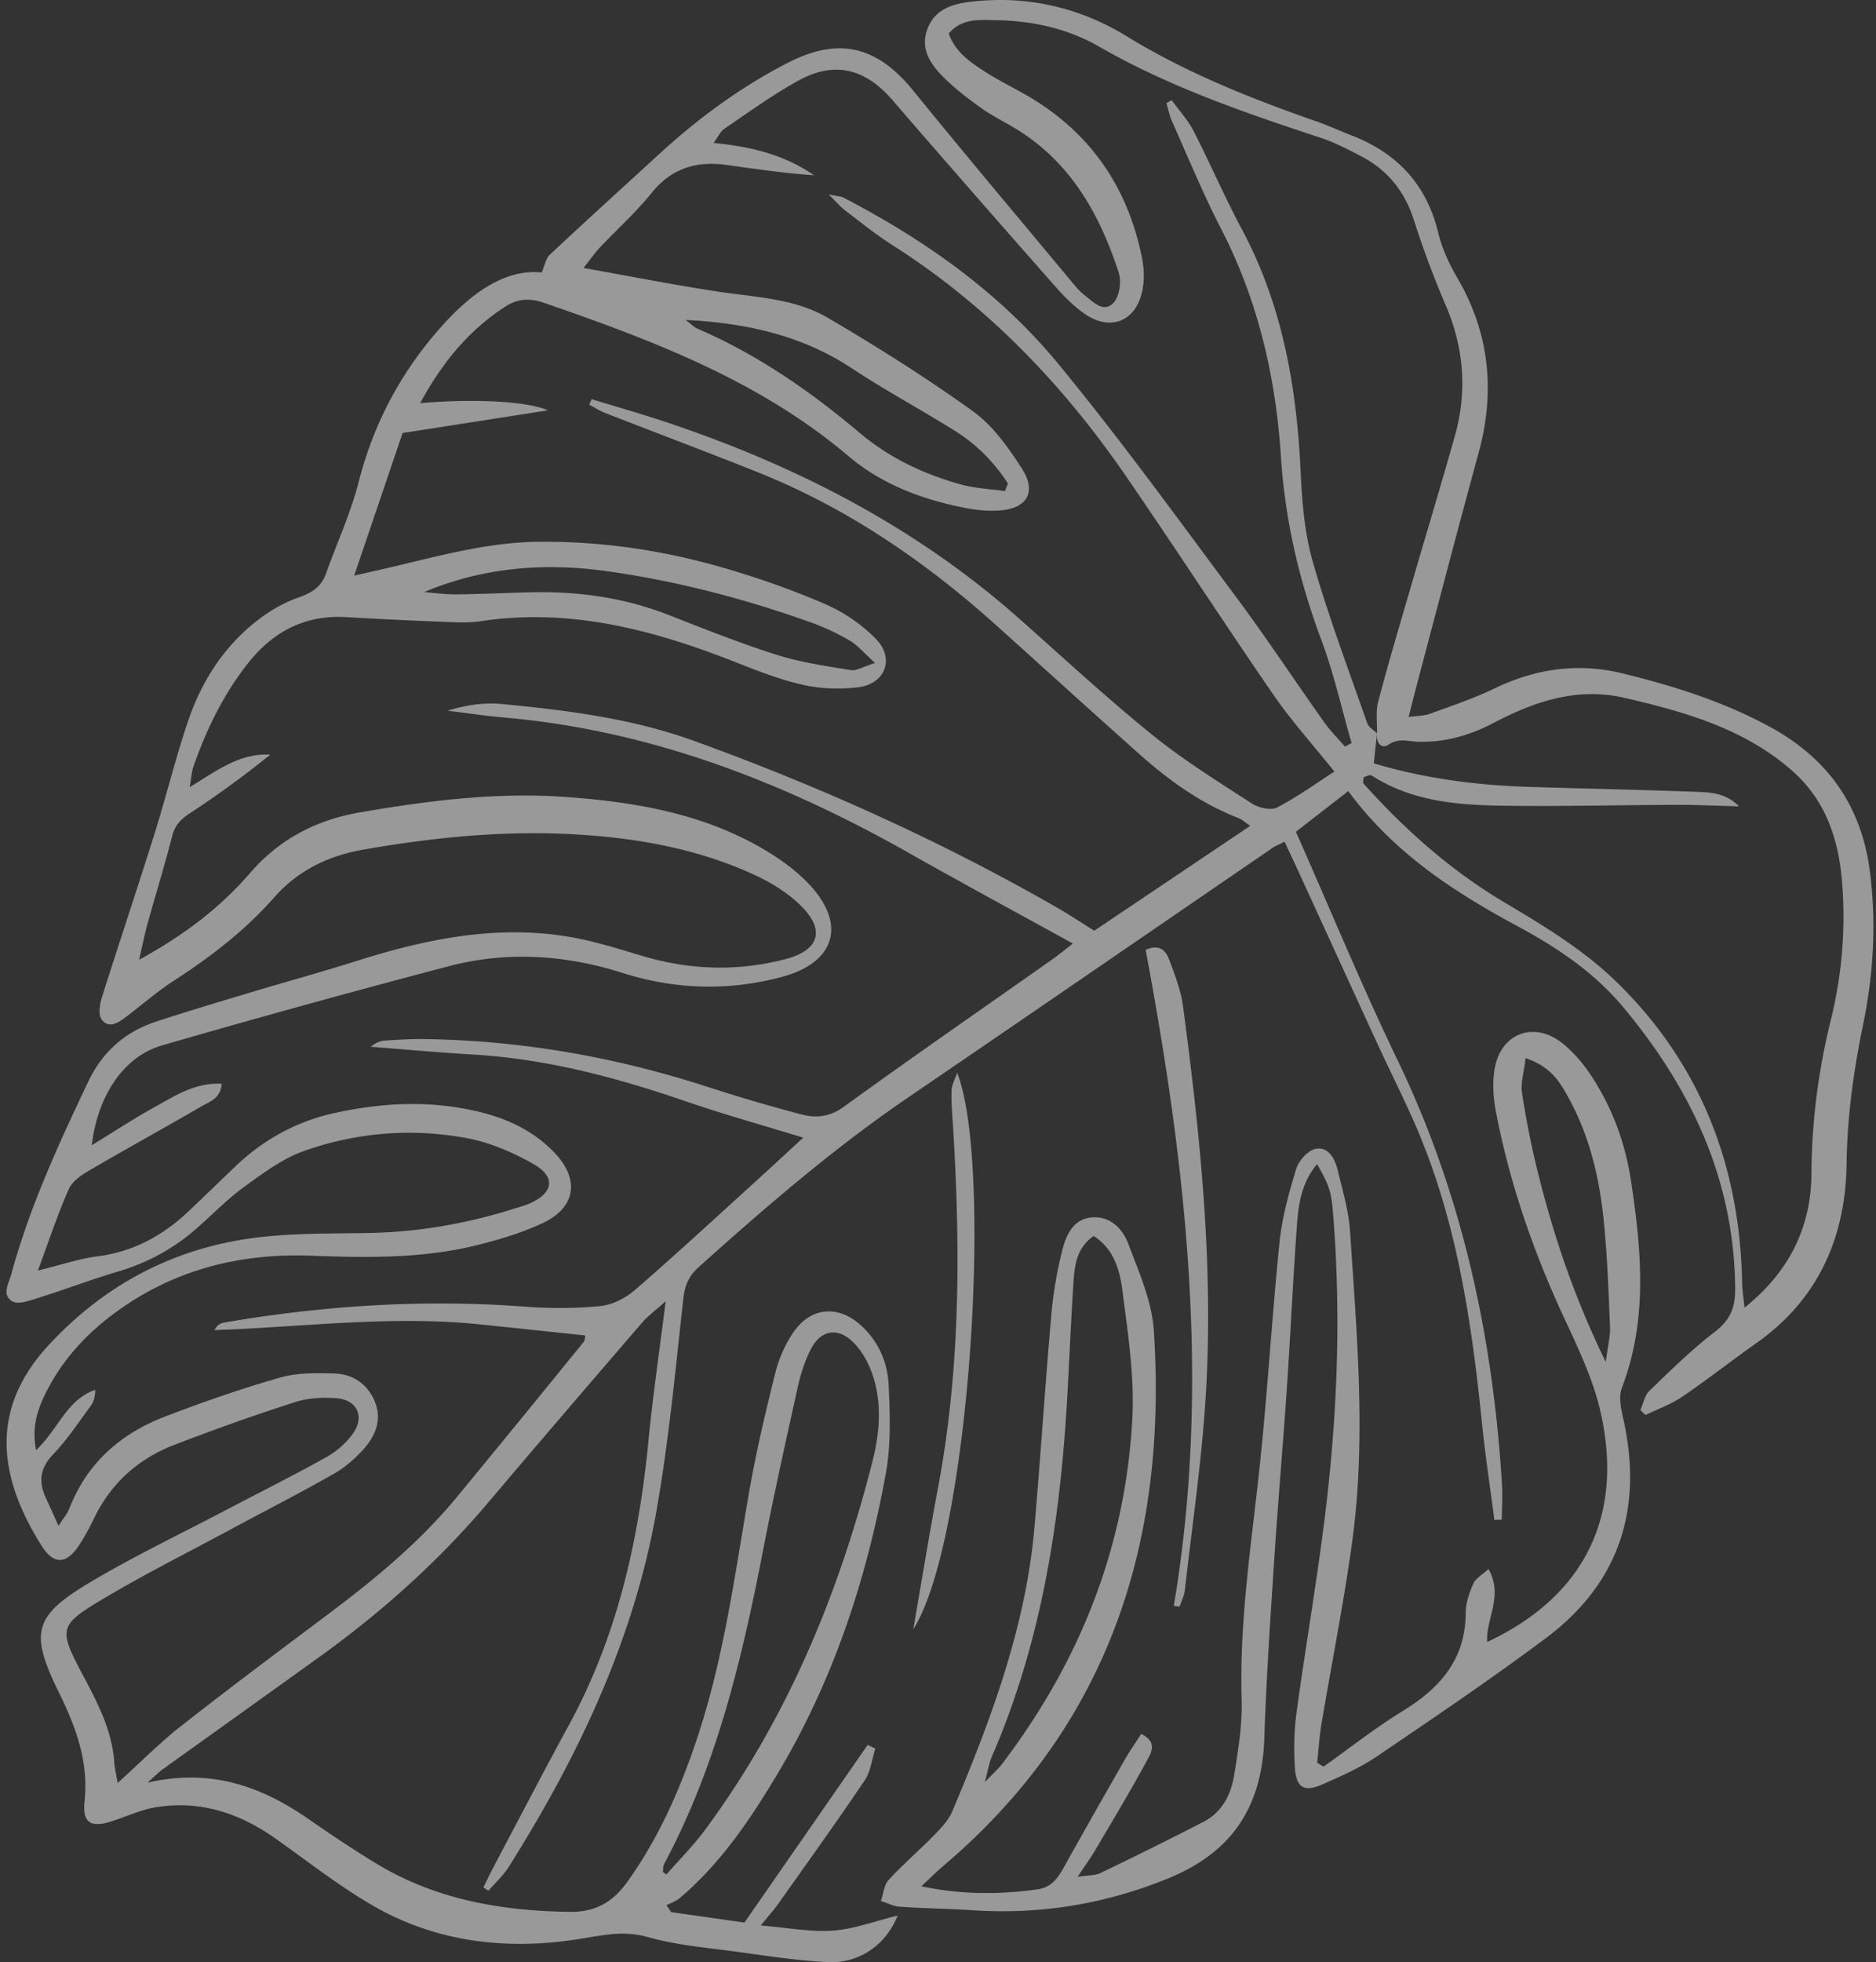 <svg width="287" height="300" fill="none" xmlns="http://www.w3.org/2000/svg"><rect width="100%" height="100%" fill="#333333" stroke="none"/><path opacity=".5" d="M64.879 90.528c1.621.124 3.246.365 4.867.35 3.72-.041 7.438-.216 11.156-.316 7.356-.199 14.51.767 21.413 3.47 5.474 2.147 10.954 4.323 16.553 6.098 3.64 1.153 7.484 1.702 11.273 2.325.873.144 1.884-.52 3.734-1.091-1.684-1.519-2.64-2.69-3.866-3.41a34.607 34.607 0 00-5.874-2.764c-10.088-3.612-20.417-6.311-31.03-7.826-9.582-1.365-18.993-.71-28.226 3.164zm81.549 73.483c5.57 14.105 1.885 71.686-6.709 85.078 1.291-7.412 2.453-14.545 3.789-21.645 3.413-18.104 3.422-36.337 2.331-54.626-.121-2.009-.32-4.025-.271-6.03.023-.931.558-1.852.86-2.777zm33.14 81.53c5.721-33.808 1.905-67.195-4.303-100.324 2.313-.985 3.154.302 3.626 1.566.866 2.305 1.776 4.674 2.097 7.092 2.637 19.828 4.72 39.722 3.459 59.757-.618 9.867-2.069 19.684-3.187 29.516-.097.844-.519 1.646-.794 2.468l-.898-.075zm53.82-83.764c-.246 2.162-.774 3.806-.54 5.331a135.314 135.314 0 002.456 12.28c2.4 9.604 5.526 18.957 10.354 28.846.316-2.457.715-3.922.653-5.365-.241-5.568-.422-11.15-1.01-16.686-.677-6.338-2.168-12.52-5.257-18.189-1.322-2.424-2.678-4.879-6.656-6.217zm-66.066 27.194c-2.557 1.753-2.917 4.373-3.087 6.963-.413 6.173-.649 12.358-1.014 18.534-1.102 18.633-3.99 36.887-11.512 54.165-.393.9-.531 1.911-1.044 3.837 1.349-1.404 2.05-2.006 2.598-2.725 11.942-15.683 18.969-33.307 19.971-53.015.327-6.419-.691-12.946-1.517-19.366-.398-3.108-1.259-6.372-4.395-8.393zm35.158 81.139c4.009-2.842 7.879-5.912 12.062-8.475 5.733-3.509 9.666-7.901 9.684-15.036.005-1.5.555-3.069 1.168-4.467.359-.809 1.348-1.34 2.321-2.247 2.341 4.169-.444 7.63-.194 11.157 15.452-7.23 20.927-19.969 17.263-35.494-1.122-4.76-3.295-9.327-5.38-13.798-4.731-10.155-8.401-20.639-10.524-31.638-.43-2.233-.612-4.675-.186-6.883 1.019-5.286 5.97-7.106 10.237-3.796 1.795 1.393 3.339 3.256 4.59 5.169 3.17 4.85 5.131 10.207 6.001 15.96 1.606 10.637 2.581 21.217-1.403 31.637-.496 1.293-.163 3.044.169 4.495 3.132 13.733-.386 25.234-11.781 33.751-8.43 6.302-17.168 12.197-25.883 18.105-2.543 1.725-5.42 2.995-8.249 4.242-2.884 1.271-4.084.577-4.28-2.589-.173-2.767-.12-5.595.253-8.338 1.341-9.814 3.03-19.581 4.266-29.404 1.942-15.4 2.583-30.864 1.371-46.362-.322-4.106-.572-4.691-2.489-8.115-2.384 2.818-2.853 6.124-3.089 9.395-.597 8.186-.963 16.39-1.52 24.581-.594 8.805-1.367 17.598-1.946 26.404-.594 9.115-1.218 18.233-1.517 27.359-.343 10.361-4.788 17.41-14.666 21.447-9.704 3.965-19.582 5.567-29.949 4.891-3.703-.242-7.42-.287-11.124-.539-.987-.067-1.945-.569-2.918-.869.373-1.09.458-2.445 1.173-3.22 2.199-2.393 4.686-4.514 6.961-6.84 1.061-1.087 2.199-2.273 2.774-3.633 5.91-14.013 11.268-28.21 12.59-43.54.932-10.798 1.623-21.614 2.574-32.413a61.93 61.93 0 011.723-10.023c.575-2.216 1.657-4.591 4.414-4.845 2.888-.264 4.775 1.742 5.649 4.062 1.621 4.312 3.602 8.759 3.896 13.249 2.102 32.22-6.805 60.274-32.164 81.792-1.037.88-2.001 1.847-3.415 3.156 6.252 1.307 11.989 1.269 17.771.47 2.137-.294 3.116-1.716 4.056-3.402 3.09-5.549 6.238-11.063 9.392-16.576.744-1.291 1.608-2.515 2.428-3.789 2.609 1.284 1.46 2.994.851 4.121-2.506 4.623-5.224 9.133-7.895 13.663-.698 1.181-1.509 2.293-2.685 4.064 1.618-.249 2.662-.18 3.485-.574 5.296-2.552 10.571-5.152 15.796-7.849 2.842-1.467 4.189-4.178 4.671-7.144.613-3.81 1.255-7.7 1.14-11.53-.34-11.368 1.305-22.537 2.557-33.772 1.338-11.999 2.009-24.069 3.231-36.082.387-3.806 1.425-7.583 2.548-11.257.387-1.264 1.799-2.855 2.984-3.094 1.916-.382 2.94 1.477 3.355 3.182.768 3.152 1.711 6.328 1.92 9.538 1.031 15.763 2.478 31.554.319 47.316-1.277 9.35-3.145 18.616-4.704 27.929-.325 1.95-.442 3.93-.656 5.897l.974.601zM153.747 75.08c.151-.393.297-.784.447-1.174-2.105-3.225-4.777-5.956-8.057-8.005-5.231-3.271-10.68-6.2-15.829-9.597-7.599-5.011-16.018-6.902-25.418-7.39.85.639 1.27 1.097 1.794 1.325 9.161 3.949 17.244 9.54 24.838 15.946 4.539 3.83 9.862 6.346 15.574 7.909 2.146.588 4.432.67 6.651.986zM101.4 286.205c.188.131.374.258.558.388 1.977-2.264 4.119-4.407 5.902-6.817 12.522-16.931 20.437-35.989 25.597-56.26 1.151-4.523 1.546-9.22-.115-13.74-.617-1.678-1.606-3.392-2.876-4.622-2.364-2.286-4.938-1.785-6.432 1.152-.901 1.77-1.536 3.731-1.967 5.675-1.843 8.303-3.69 16.604-5.309 24.95-3.22 16.601-7.097 32.976-15.149 48.049-.187.348-.144.815-.209 1.225zm109.259-174.076c.043-1.631-.213-3.342.19-4.88 1.534-5.837 3.265-11.621 4.954-17.417 2.247-7.725 4.583-15.426 6.767-23.168 1.919-6.801 1.404-13.443-1.391-19.98a145.126 145.126 0 01-4.867-13.011c-1.398-4.397-4.002-7.644-8.028-9.757-2.051-1.077-4.143-2.158-6.334-2.88-11.622-3.833-23.16-7.785-33.855-13.94-4.724-2.717-10.113-3.912-15.621-4.007-2.545-.042-5.292-.377-7.33 2.043.978 2.755 3.147 4.27 5.329 5.693 1.942 1.264 4.03 2.312 6.057 3.444 9.947 5.56 15.925 14.014 18.171 25.113.327 1.623.391 3.423.062 5.035-.95 4.67-4.798 6.282-8.73 3.628-1.771-1.196-3.316-2.8-4.738-4.413-8.291-9.401-16.553-18.823-24.744-28.31-4.171-4.827-8.854-6.056-14.408-2.997-3.919 2.157-7.569 4.814-11.286 7.327-.628.427-.983 1.257-1.695 2.201 5.835.57 10.91 1.843 15.366 4.945-4.499-.31-8.903-.953-13.31-1.57-4.591-.646-8.431.43-11.508 4.247-2.424 3.004-5.336 5.61-7.997 8.425-.68.717-1.239 1.547-2.438 3.07 7.266 1.293 13.779 2.579 20.336 3.582 5.814.889 11.898 1.028 17.062 4.055 7.605 4.46 15.093 9.173 22.237 14.324 3.028 2.186 5.389 5.542 7.453 8.753 2.25 3.507.766 6.032-3.33 6.351-1.674.134-3.417-.01-5.075-.321-6.64-1.259-12.968-3.585-18.122-7.95-13.683-11.59-30.023-17.724-46.607-23.465-2.052-.712-3.952-.677-5.783.488-5.733 3.654-9.834 8.719-13.17 14.852 8.228-.715 16.41-.302 19.553 1.1-7.622 1.189-14.859 2.315-22.237 3.465-2.427 7.137-4.819 14.183-7.407 21.804 1.813-.41 2.842-.645 3.868-.878 8.002-1.81 15.901-4.192 24.201-4.294 9.84-.118 19.477 1.338 28.879 4.107 5.185 1.528 10.321 3.331 15.269 5.491 2.775 1.21 5.452 3.075 7.576 5.229 2.949 2.995 1.476 6.915-2.701 7.416-2.719.329-5.614.242-8.279-.34-3.452-.757-6.808-2.054-10.11-3.359-12.677-5.02-25.568-8.503-39.412-6.395-1.97.297-4.024.147-6.032.069-4.8-.187-9.598-.412-14.394-.7-6.43-.388-11.345 2.217-15.258 7.232-3.676 4.71-6.215 9.974-8.18 15.55-.307.868-.347 1.825-.592 3.221 4.201-2.581 7.71-5.246 12.324-4.977a152.185 152.185 0 01-12.32 8.978c-1.402.915-2.266 1.835-2.689 3.487-1.15 4.497-2.529 8.93-3.772 13.403-.44 1.58-.75 3.194-1.282 5.493 6.89-3.771 12.381-7.949 16.962-13.251 4.458-5.166 10.119-8.119 16.73-9.264 10.555-1.832 21.155-3.161 31.913-2.354 9.967.746 19.725 2.378 28.611 7.22 2.946 1.608 5.87 3.575 8.172 5.983 5.952 6.226 4.134 12.129-4.156 14.315-8.15 2.147-16.246 1.911-24.285-.64-8.766-2.779-17.695-3.358-26.595-1.018a1846.535 1846.535 0 00-43.865 12.107c-5.9 1.711-9.864 7.786-10.726 15.258 3.226-1.969 6.327-4.013 9.567-5.806 3.126-1.727 6.202-3.79 10.304-3.6-.155 2.28-1.845 2.736-3.062 3.442-5.622 3.266-11.327 6.395-16.944 9.676-1.272.742-2.797 1.682-3.347 2.916-1.737 3.89-3.064 7.962-4.76 12.533 3.492-.856 6.269-1.81 9.12-2.174 5.476-.706 9.979-3.16 13.905-6.872 2.367-2.237 4.706-4.502 7.052-6.758 4.348-4.177 9.409-6.99 15.331-8.287 6.122-1.342 12.285-1.828 18.476-.884 5.754.876 11.207 2.715 15.297 7.12 3.727 4.012 3.032 8.237-1.879 10.559-3.19 1.506-6.648 2.546-10.086 3.4-8.358 2.081-16.89 1.939-25.43 1.623-11.195-.409-21.499 2.273-30.54 9.141-4.394 3.341-7.943 7.383-10.308 12.386-1.151 2.44-1.86 4.989-1.221 8.2 3.422-3.219 4.702-7.73 9.047-9.211.007 1.05-.265 1.882-.76 2.551-1.841 2.492-3.565 5.112-5.698 7.335-2.063 2.15-2.214 4.257-1.041 6.742.577 1.225 1.12 2.466 1.886 4.166.744-1.172 1.35-1.867 1.666-2.674 2.71-6.962 7.863-11.447 14.653-14.052 5.776-2.213 11.64-4.247 17.582-5.954 2.611-.749 5.522-.697 8.287-.619 2.813.078 5.027 1.548 6.17 4.218 1.18 2.768.166 5.241-1.633 7.288-1.31 1.489-2.903 2.861-4.622 3.836-5.245 2.98-10.622 5.73-15.938 8.587-6.405 3.449-12.922 6.715-19.172 10.428-7.077 4.209-7.044 4.629-3.133 12.008 2.183 4.117 4.317 8.236 4.663 13.015.069.959.303 1.905.524 3.229 3.518-3.181 6.458-6.167 9.726-8.729 7.437-5.83 15.013-11.487 22.574-17.155 7.086-5.313 13.89-10.927 19.554-17.786 6.514-7.885 12.968-15.812 19.424-23.745.236-.289.212-.79.265-1.012-5.491-.576-10.854-1.149-16.216-1.7-12.103-1.241-24.156.07-36.223.698-1.43.076-2.861.126-4.292.185.477-.913 1.022-1.078 1.584-1.173 15.184-2.59 30.445-3.571 45.839-2.419 3.843.286 7.75.295 11.58-.079 1.842-.179 3.865-1.205 5.294-2.439 6.212-5.37 12.242-10.953 18.325-16.469 2.497-2.262 4.96-4.557 7.448-6.846-6.178-1.898-12.136-3.553-17.972-5.556-10.588-3.639-21.316-6.498-32.558-7.153-5.212-.303-10.412-.785-15.62-1.187.71-.609 1.429-.895 2.166-.946 2.008-.135 4.025-.257 6.034-.23 14.829.209 29.263 2.747 43.358 7.323a264.366 264.366 0 0014.258 4.183c2.248.596 4.345.44 6.538-1.149 10.54-7.638 21.25-15.036 31.893-22.529.984-.694 1.916-1.469 3.159-2.43-8.576-4.73-16.862-9.204-25.055-13.834-19.354-10.936-39.716-18.801-62.077-20.737-2.848-.249-5.683-.682-8.524-1.03 2.763-.854 5.501-1.281 8.177-1.03 10.032.949 20.076 2.217 29.584 5.664 19.099 6.922 37.593 15.231 55.244 25.338 1.99 1.138 3.899 2.406 5.924 3.664 8.001-5.375 15.816-10.625 23.86-16.031-.795-.533-1.254-.976-1.801-1.191-5.722-2.225-10.618-5.733-15.152-9.771-7.29-6.493-14.513-13.053-21.77-19.58-10.911-9.815-22.866-18.021-36.555-23.497-7.761-3.105-15.594-6.038-23.382-9.076-.855-.332-1.641-.847-2.46-1.276.12-.282.238-.564.359-.845 3.805 1.165 7.638 2.247 11.411 3.51 19.888 6.642 38.236 16.063 54.032 30.065 6.722 5.957 13.321 12.072 20.297 17.721 4.785 3.876 10.07 7.151 15.249 10.509 1.035.671 2.926 1.117 3.879.622 3.181-1.657 6.117-3.787 8.765-5.491-3.386-4.225-6.606-7.791-9.307-11.71-7.641-11.093-14.971-22.4-22.604-33.496-9.667-14.048-21.304-26.144-35.797-35.347-2.477-1.575-4.773-3.439-7.114-5.218-.725-.553-1.324-1.27-2.548-2.467 1.409.29 1.894.287 2.277.487 12.492 6.494 23.917 14.558 32.869 25.433 9.438 11.464 18.168 23.52 27.048 35.437 4.715 6.33 9.07 12.934 13.642 19.375.93 1.317 2.099 2.467 3.154 3.691.336-.181.673-.366 1.01-.55-1.524-5.276-2.718-10.673-4.64-15.8-3.394-9.068-5.536-18.306-6.168-27.996-.792-12.145-3.496-23.849-9.139-34.794-2.766-5.359-5.062-10.958-7.528-16.47-.393-.874-.569-1.846-.844-2.774l.797-.452c1.131 1.567 2.479 3.028 3.355 4.727 2.548 4.952 4.745 10.09 7.376 14.996 6.232 11.621 8.391 24.152 9.001 37.141.215 4.614.606 9.353 1.872 13.76 2.389 8.318 5.454 16.442 8.307 24.621.216.618.984 1.043 1.495 1.559-.156 1.475-.308 2.947-.478 4.593 8.008 2.379 15.794 3.336 23.688 3.595 8.506.274 17.019.428 25.528.754 2.197.084 4.548.116 6.656 2.22-3.534-.09-6.599-.238-9.662-.228-8.826.025-17.656.259-26.477.133-6.985-.102-13.948-.671-20.089-4.636-.248-.16-.817.176-1.211.274-.01.412-.151.827-.006.985 6.333 7.036 13.292 13.254 21.517 18.135 5.951 3.529 12.047 7.228 16.979 11.988 12.962 12.505 19.096 28.22 19.416 46.215.021 1.114.209 2.222.364 3.79 6.963-5.591 10.204-12.439 10.246-20.558.045-7.959 1.054-15.706 2.957-23.41 1.754-7.101 2.336-14.35 1.677-21.658-.577-6.373-2.657-12.131-7.57-16.458-7.337-6.461-16.45-9.029-25.689-11.165-7.211-1.67-13.74.555-20.063 3.867-3.603 1.89-7.472 2.991-11.601 2.845-1.486-.052-2.859-.608-4.417.453-1.098.747-1.934-.331-1.761-1.724zm-127.79-70.47c.481-1.097.629-2.14 1.225-2.702 5.533-5.176 11.145-10.263 16.731-15.383 5.968-5.47 12.437-10.234 19.65-13.947 7.806-4.024 13.664-2.62 19.221 4.212 8.098 9.96 16.378 19.776 24.589 29.643.494.595 1.029 1.178 1.636 1.648 1.314 1.018 2.883 2.752 4.387 1.214.93-.95 1.294-3.262.853-4.619-2.928-9.03-7.432-17.032-15.9-22.128-1.725-1.04-3.552-1.928-5.184-3.1-2.007-1.433-3.992-2.948-5.731-4.685-2.014-2.01-3.641-4.393-2.432-7.471 1.188-3.023 3.93-3.776 6.782-4.095 8.471-.957 16.486.896 23.628 5.274 9.201 5.644 19.082 9.553 29.183 13.08 1.751.616 3.44 1.404 5.175 2.07 7.004 2.685 11.546 7.479 13.34 14.906.571 2.368 1.636 4.7 2.873 6.814 4.99 8.513 5.887 17.43 3.302 26.875-3.229 11.796-6.309 23.628-9.447 35.448-.395 1.485-.761 2.975-1.251 4.897 1.303-.181 2.361-.15 3.284-.484 3.342-1.22 6.735-2.364 9.93-3.904 6.266-3.014 12.762-3.909 19.457-2.277 7.825 1.91 15.507 4.32 22.642 8.208 8.772 4.782 13.928 11.998 15.237 21.986 1.038 7.932.566 15.797-1.035 23.569-1.443 7-2.419 13.985-2.512 21.169-.146 11.302-4.316 20.798-13.857 27.51-3.799 2.672-7.452 5.558-11.298 8.165-1.713 1.161-3.734 1.875-5.617 2.79l-.777-.745c.445-.997.65-2.245 1.375-2.947 3.224-3.107 6.428-6.274 9.971-8.989 2.35-1.802 3.175-3.638 3.155-6.602-.116-16.644-6.724-30.626-17.156-43.107-4.443-5.32-10.14-9.12-16.156-12.355-9.771-5.254-18.92-11.224-25.883-20.644-2.689 2.086-5.199 4.037-8.007 6.217 5.225 11.788 10.056 23.508 15.552 34.912 9.915 20.573 14.599 42.347 15.982 64.973.108 1.756-.02 3.526-.04 5.287-.376.018-.749.035-1.128.05-.639-4.912-1.394-9.813-1.892-14.743-1.59-15.606-3.862-31.058-10.171-45.597-1.787-4.114-3.822-8.119-5.701-12.193-4.27-9.271-8.514-18.554-12.769-27.831-.5-1.088-1.019-2.168-1.568-3.337-.772.395-1.361.615-1.864.962-18.543 12.689-37.056 25.421-55.628 38.073-11.434 7.792-21.867 16.794-32.144 26.009-1.463 1.312-2.109 2.733-2.336 4.765-1.22 10.92-2.232 21.897-4.152 32.704-3.496 19.644-11.954 37.366-22.51 54.145-.855 1.362-2.085 2.488-3.143 3.724-.265-.168-.531-.333-.796-.501.515-1.033 1.009-2.078 1.548-3.101 3.841-7.256 7.624-14.547 11.555-21.753 7.413-13.591 10.69-28.294 12.168-43.543.656-6.755 1.654-13.479 2.622-21.23-1.673 1.505-2.754 2.282-3.595 3.26-7.886 9.157-15.766 18.316-23.572 27.54-7.56 8.927-16.195 16.658-25.665 23.479-8.05 5.799-16.128 11.551-24.184 17.338-.592.424-1.098.964-2.263 1.994 9.778-2.264 17.545.613 24.8 5.665 3.303 2.301 6.663 4.537 10.1 6.632 9.143 5.577 19.264 7.329 29.802 7.449 3.734.043 6.445-1.439 8.633-4.481 4.955-6.877 8.273-14.509 10.9-22.489 3.938-11.974 5.61-24.423 7.735-36.782 1.076-6.245 2.534-12.435 4.064-18.59.55-2.21 1.524-4.445 2.818-6.311 2.703-3.887 6.929-4.148 10.407-.92 2.636 2.442 3.986 5.653 4.137 9.093.199 4.454.361 9.038-.428 13.393-2.945 16.26-8.067 31.794-16.628 46.074-4.161 6.944-8.652 13.609-14.893 18.896-.576.486-1.35.744-2.033 1.108.239.352.478.703.713 1.054 3.602.513 7.206 1.029 11.203 1.595l18.855-27.164c.39.195.778.387 1.17.576-.524 1.632-.709 3.49-1.63 4.854-4.325 6.408-8.844 12.684-13.316 18.991-.603.851-1.312 1.628-2.587 3.191 4.183.342 7.658 1.027 11.062.781 3.226-.232 6.381-1.443 9.884-2.299-1.793 4.499-5.869 7.337-10.651 7.116-4.625-.214-9.237-.936-13.835-1.566-4.601-.628-9.295-1.01-13.733-2.26-3.554-1.004-6.588-.355-10.052.223-11.434 1.907-22.62.624-32.752-5.464-4.902-2.943-9.444-6.486-14.117-9.798-5.53-3.917-11.591-5.926-18.381-4.802-2.26.374-4.412 1.389-6.614 2.105-3.287 1.076-4.608.324-4.255-3.032.637-6.006-1.287-11.259-3.853-16.481-4.63-9.412-4.014-11.867 5.138-17.257 6.526-3.842 13.38-7.125 20.094-10.649 5.207-2.731 10.474-5.356 15.61-8.222 1.57-.877 3.075-2.187 4.102-3.655 1.778-2.548.605-5.08-2.473-5.342-2.117-.18-4.414-.061-6.422.584-6.184 1.985-12.313 4.175-18.378 6.501-5.564 2.129-9.778 5.879-12.396 11.322-.67 1.392-1.414 2.768-2.26 4.058-1.898 2.897-3.844 3.067-5.712.112-6.634-10.506-8.03-20.856.997-30.639 8.999-9.752 20.126-15.363 33.297-16.674 5.232-.519 10.528-.446 15.796-.541 7.654-.139 15.095-1.463 22.376-3.777.737-.233 1.49-.439 2.197-.747 3.604-1.583 4.028-4.034.614-5.983-3.172-1.814-6.724-3.345-10.293-4.003-8.354-1.543-16.755-.871-24.772 1.938-3.273 1.144-6.246 3.352-9.108 5.418-2.628 1.899-4.918 4.258-7.357 6.411-3.539 3.127-7.57 5.306-12.114 6.653-4.136 1.23-8.177 2.767-12.294 4.06-1.242.388-2.932 1.003-3.828.488-1.7-.977-.547-2.747-.157-4.192 2.778-10.212 7.186-19.761 11.704-29.29 2.215-4.674 5.636-7.706 10.417-9.281 4.706-1.549 9.455-2.964 14.2-4.39 5.486-1.65 11.013-3.161 16.472-4.887 10.75-3.396 21.628-5.63 32.93-3.63 3.643.646 7.206 1.785 10.764 2.846 7.308 2.178 14.64 2.422 22.016.475 4.973-1.315 6.044-4.298 2.465-7.957-2.095-2.143-4.882-3.818-7.646-5.066-8.717-3.95-18.046-5.544-27.53-6.051-10.728-.575-21.375.507-31.94 2.356-5.333.932-9.984 3.152-13.653 7.318-4.435 5.033-9.713 9.078-15.343 12.721-2.59 1.673-4.927 3.737-7.398 5.601-1.151.872-2.585 1.759-3.646.327-.532-.715-.31-2.267.015-3.298 2.645-8.401 5.454-16.749 8.09-25.153 1.807-5.754 3.222-11.638 5.174-17.341 1.932-5.643 5.084-10.677 9.696-14.538 2.091-1.752 4.56-3.28 7.114-4.18 2.091-.737 3.505-1.61 4.238-3.683 1.654-4.654 3.767-9.184 4.981-13.946 2.358-9.244 6.729-17.296 13.106-24.283 4.507-4.94 9.556-8.348 14.903-7.788z" fill="#fff"/></svg>